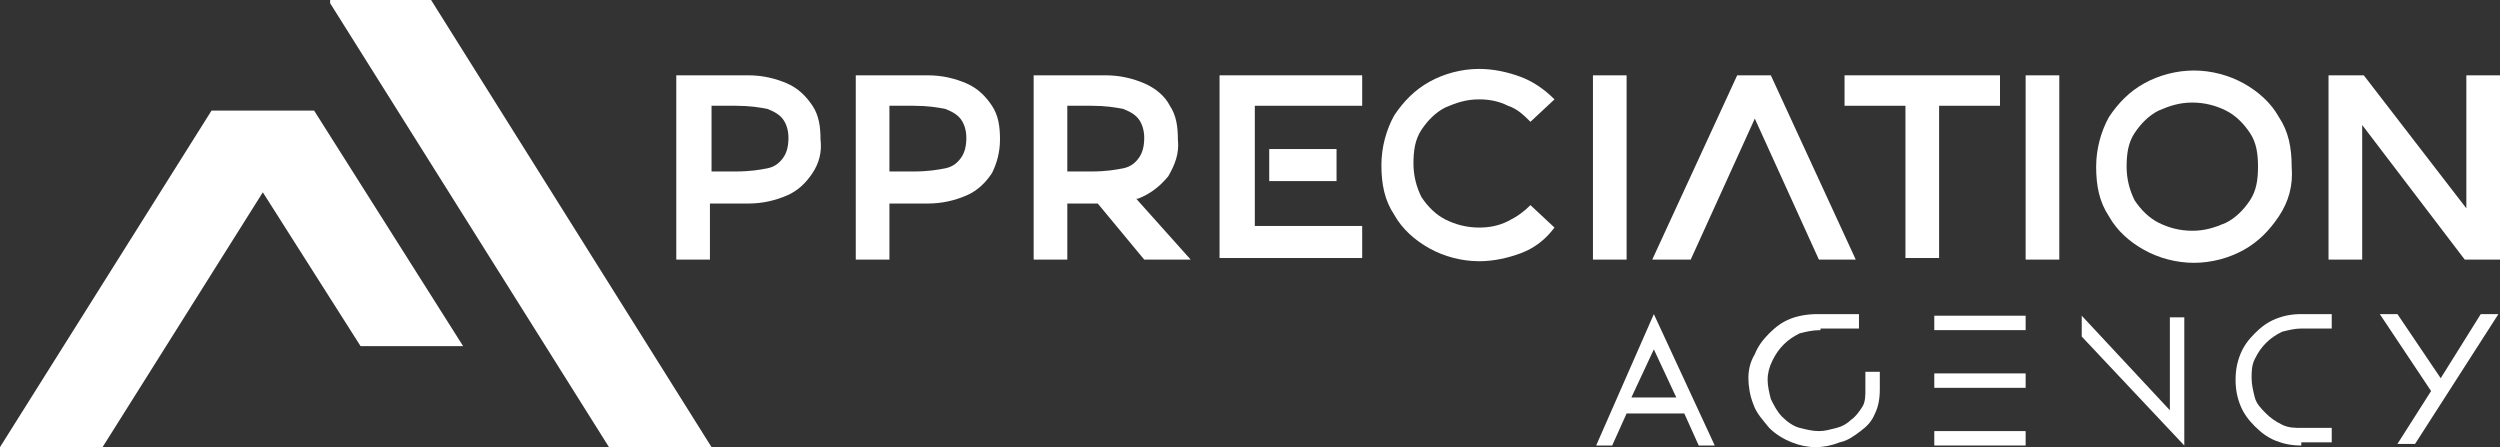 <?xml version="1.0" encoding="utf-8"?>
<!-- Generator: Adobe Illustrator 26.3.1, SVG Export Plug-In . SVG Version: 6.00 Build 0)  -->
<svg version="1.1" id="Layer_1" xmlns="http://www.w3.org/2000/svg" xmlns:xlink="http://www.w3.org/1999/xlink" x="0px" y="0px"
	 viewBox="0 0 156 27.9" style="enable-background:new 0 0 156 27.9;" xml:space="preserve">
<rect x="0" y="0" width="156" height="27.9" fill="#333333" stroke="none"/>
<style type="text/css">
	.st0{fill:#FFFFFF;}
</style>
<g>
	<g>
		<g>
			<path class="st0" d="M50.7,10.8c-0.4,0.6-0.9,1.1-1.6,1.4c-0.7,0.3-1.5,0.5-2.4,0.5h-2.4v3.5h-2.1V4.7h4.5c0.9,0,1.7,0.2,2.4,0.5
				c0.7,0.3,1.2,0.8,1.6,1.4c0.4,0.6,0.5,1.3,0.5,2.1C51.3,9.5,51.1,10.2,50.7,10.8z M48.9,7.5c-0.2-0.3-0.5-0.5-1-0.7
				c-0.5-0.1-1.1-0.2-2-0.2h-1.5v4.1h1.5c0.9,0,1.5-0.1,2-0.2c0.5-0.1,0.8-0.4,1-0.7c0.2-0.3,0.3-0.7,0.3-1.2
				C49.2,8.2,49.1,7.8,48.9,7.5z"/>
			<path class="st0" d="M61.9,10.8c-0.4,0.6-0.9,1.1-1.6,1.4c-0.7,0.3-1.5,0.5-2.4,0.5h-2.4v3.5h-2.1V4.7h4.5c0.9,0,1.7,0.2,2.4,0.5
				C61,5.5,61.5,6,61.9,6.6c0.4,0.6,0.5,1.3,0.5,2.1C62.4,9.5,62.2,10.2,61.9,10.8z M60,7.5c-0.2-0.3-0.5-0.5-1-0.7
				c-0.5-0.1-1.1-0.2-2-0.2h-1.5v4.1H57c0.9,0,1.5-0.1,2-0.2c0.5-0.1,0.8-0.4,1-0.7c0.2-0.3,0.3-0.7,0.3-1.2
				C60.3,8.2,60.2,7.8,60,7.5z"/>
			<path class="st0" d="M72.9,11c-0.5,0.6-1.1,1.1-1.9,1.4l-0.1,0l3.4,3.8h-2.9l-2.9-3.5h-1.9v3.5h-2.1V4.7H69
				c0.9,0,1.7,0.2,2.4,0.5C72.1,5.5,72.7,6,73,6.6c0.4,0.6,0.5,1.3,0.5,2.1C73.6,9.6,73.3,10.3,72.9,11z M71.1,7.5
				c-0.2-0.3-0.5-0.5-1-0.7c-0.5-0.1-1.1-0.2-2-0.2h-1.5v4.1h1.5c0.9,0,1.5-0.1,2-0.2c0.5-0.1,0.8-0.4,1-0.7
				c0.2-0.3,0.3-0.7,0.3-1.2C71.4,8.2,71.3,7.8,71.1,7.5z"/>
			<path class="st0" d="M76.1,16.2V4.7H85v1.9h-6.7v7.5H85v2H76.1z M83.4,11.3h-4.2v-2h4.2V11.3z"/>
			<path class="st0" d="M94.9,15.8c-0.8,0.3-1.7,0.5-2.6,0.5c-1.1,0-2.2-0.3-3.1-0.8c-0.9-0.5-1.7-1.2-2.2-2.1
				c-0.6-0.9-0.8-1.9-0.8-3.1c0-1.1,0.3-2.2,0.8-3.1c0.6-0.9,1.3-1.6,2.2-2.1c0.9-0.5,2-0.8,3.1-0.8c0.9,0,1.8,0.2,2.6,0.5
				c0.8,0.3,1.5,0.8,2.1,1.4l-1.5,1.4c-0.4-0.4-0.8-0.8-1.4-1c-0.6-0.3-1.2-0.4-1.8-0.4c-0.8,0-1.4,0.2-2.1,0.5
				c-0.6,0.3-1.1,0.8-1.5,1.4c-0.4,0.6-0.5,1.3-0.5,2.1c0,0.8,0.2,1.5,0.5,2.1c0.4,0.6,0.9,1.1,1.5,1.4c0.6,0.3,1.3,0.5,2.1,0.5
				c0.6,0,1.2-0.1,1.8-0.4c0.6-0.3,1-0.6,1.4-1l1.5,1.4C96.4,15,95.7,15.5,94.9,15.8z"/>
			<path class="st0" d="M99.4,16.2V4.7h2.1v11.5H99.4z"/>
			<path class="st0" d="M113.5,16.2l-4-8.8l-4,8.8h-2.4l5.3-11.5h2.1l5.3,11.5H113.5z"/>
			<path class="st0" d="M121,6.6v9.5h-2.1V6.6h-3.8V4.7h9.7v1.9H121z"/>
			<path class="st0" d="M126.4,16.2V4.7h2.1v11.5H126.4z"/>
			<path class="st0" d="M142.2,13.5c-0.6,0.9-1.3,1.6-2.2,2.1c-0.9,0.5-2,0.8-3.1,0.8c-1.1,0-2.2-0.3-3.1-0.8
				c-0.9-0.5-1.7-1.2-2.2-2.1c-0.6-0.9-0.8-1.9-0.8-3.1c0-1.1,0.3-2.2,0.8-3.1c0.6-0.9,1.3-1.6,2.2-2.1c0.9-0.5,2-0.8,3.1-0.8
				c1.1,0,2.2,0.3,3.1,0.8c0.9,0.5,1.7,1.2,2.2,2.1c0.6,0.9,0.8,1.9,0.8,3.1C143.1,11.6,142.8,12.6,142.2,13.5z M140.4,8.3
				c-0.4-0.6-0.9-1.1-1.5-1.4c-0.6-0.3-1.3-0.5-2.1-0.5c-0.8,0-1.4,0.2-2.1,0.5c-0.6,0.3-1.1,0.8-1.5,1.4c-0.4,0.6-0.5,1.3-0.5,2.1
				c0,0.8,0.2,1.5,0.5,2.1c0.4,0.6,0.9,1.1,1.5,1.4c0.6,0.3,1.3,0.5,2.1,0.5c0.8,0,1.4-0.2,2.1-0.5c0.6-0.3,1.1-0.8,1.5-1.4
				c0.4-0.6,0.5-1.3,0.5-2.1C140.9,9.6,140.8,8.9,140.4,8.3z"/>
			<path class="st0" d="M155.9,16.2h-2.1l-6.4-8.4v8.4h-2.1V4.7h2.2l6.4,8.3V4.7h2.1V16.2z"/>
		</g>
		<polygon class="st0" points="22.5,21.6 28.9,21.6 19.6,6.9 13.2,6.9 0,27.9 6.4,27.9 16.4,12 		"/>
	</g>
	<g>
		<g>
			<path class="st0" d="M103.2,19.6l3.8,8.2h-1l-0.9-2h-3.6l-0.9,2h-1L103.2,19.6z M103.2,21.8l-1.4,3h2.8L103.2,21.8z"/>
			<path class="st0" d="M113.6,20.6c-0.5,0-0.9,0.1-1.3,0.2c-0.4,0.2-0.7,0.4-1,0.7c-0.3,0.3-0.5,0.6-0.7,1
				c-0.2,0.4-0.3,0.8-0.3,1.2c0,0.4,0.1,0.8,0.2,1.2c0.2,0.4,0.4,0.8,0.7,1.1c0.3,0.3,0.7,0.6,1.1,0.7c0.4,0.1,0.8,0.2,1.2,0.2
				c0.4,0,0.7-0.1,1.1-0.2c0.4-0.1,0.7-0.3,0.9-0.5c0.3-0.2,0.5-0.5,0.7-0.8c0.2-0.3,0.2-0.7,0.2-1.1v-1.1h0.9v1.1
				c0,0.6-0.1,1.1-0.3,1.5c-0.2,0.5-0.5,0.8-0.9,1.1c-0.4,0.3-0.8,0.6-1.3,0.7c-0.5,0.2-1,0.3-1.5,0.3c-0.5,0-1-0.1-1.5-0.3
				c-0.5-0.2-1-0.5-1.4-0.9c-0.4-0.5-0.8-0.9-1-1.5c-0.2-0.5-0.3-1.1-0.3-1.6c0-0.5,0.1-1,0.4-1.5c0.2-0.5,0.5-0.9,0.9-1.3
				c0.4-0.4,0.8-0.7,1.3-0.9c0.5-0.2,1.1-0.3,1.7-0.3h2.6v0.9H113.6z"/>
			<path class="st0" d="M120.7,20.6v-0.9h5.7v0.9H120.7z M120.7,24.2v-0.9h5.7v0.9H120.7z M120.7,27.8v-0.9h5.7v0.9H120.7z"/>
			<path class="st0" d="M136.3,27.8l-6.4-6.8v-1.3l5.5,5.9v-5.8h0.9V27.8z"/>
			<path class="st0" d="M143.6,27.8c-0.6,0-1.1-0.1-1.6-0.3c-0.5-0.2-0.9-0.5-1.3-0.9c-0.4-0.4-0.7-0.8-0.9-1.3
				c-0.2-0.5-0.3-1-0.3-1.6c0-0.6,0.1-1.1,0.3-1.6c0.2-0.5,0.5-0.9,0.9-1.3c0.4-0.4,0.8-0.7,1.3-0.9c0.5-0.2,1-0.3,1.6-0.3h1.9v0.9
				h-1.9c-0.4,0-0.8,0.1-1.2,0.2c-0.4,0.2-0.7,0.4-1,0.7c-0.3,0.3-0.5,0.6-0.7,1c-0.2,0.4-0.2,0.8-0.2,1.2c0,0.4,0.1,0.8,0.2,1.2
				s0.4,0.7,0.7,1c0.3,0.3,0.6,0.5,1,0.7c0.4,0.2,0.8,0.2,1.2,0.2h1.9v0.9H143.6z"/>
			<path class="st0" d="M148.5,19.6h1.1l2.7,4l2.5-4h1.1l-5.2,8.1h-1.1l2.1-3.3L148.5,19.6z"/>
		</g>
		<polygon class="st0" points="26.9,0 20.6,0 20.6,0.2 38,27.9 44.4,27.9 		"/>
	</g>
</g>
<g>
</g>
<g>
</g>
<g>
</g>
<g>
</g>
<g>
</g>
<g>
</g>
<g>
</g>
<g>
</g>
<g>
</g>
<g>
</g>
<g>
</g>
<g>
</g>
<g>
</g>
<g>
</g>
<g>
</g>
</svg>
